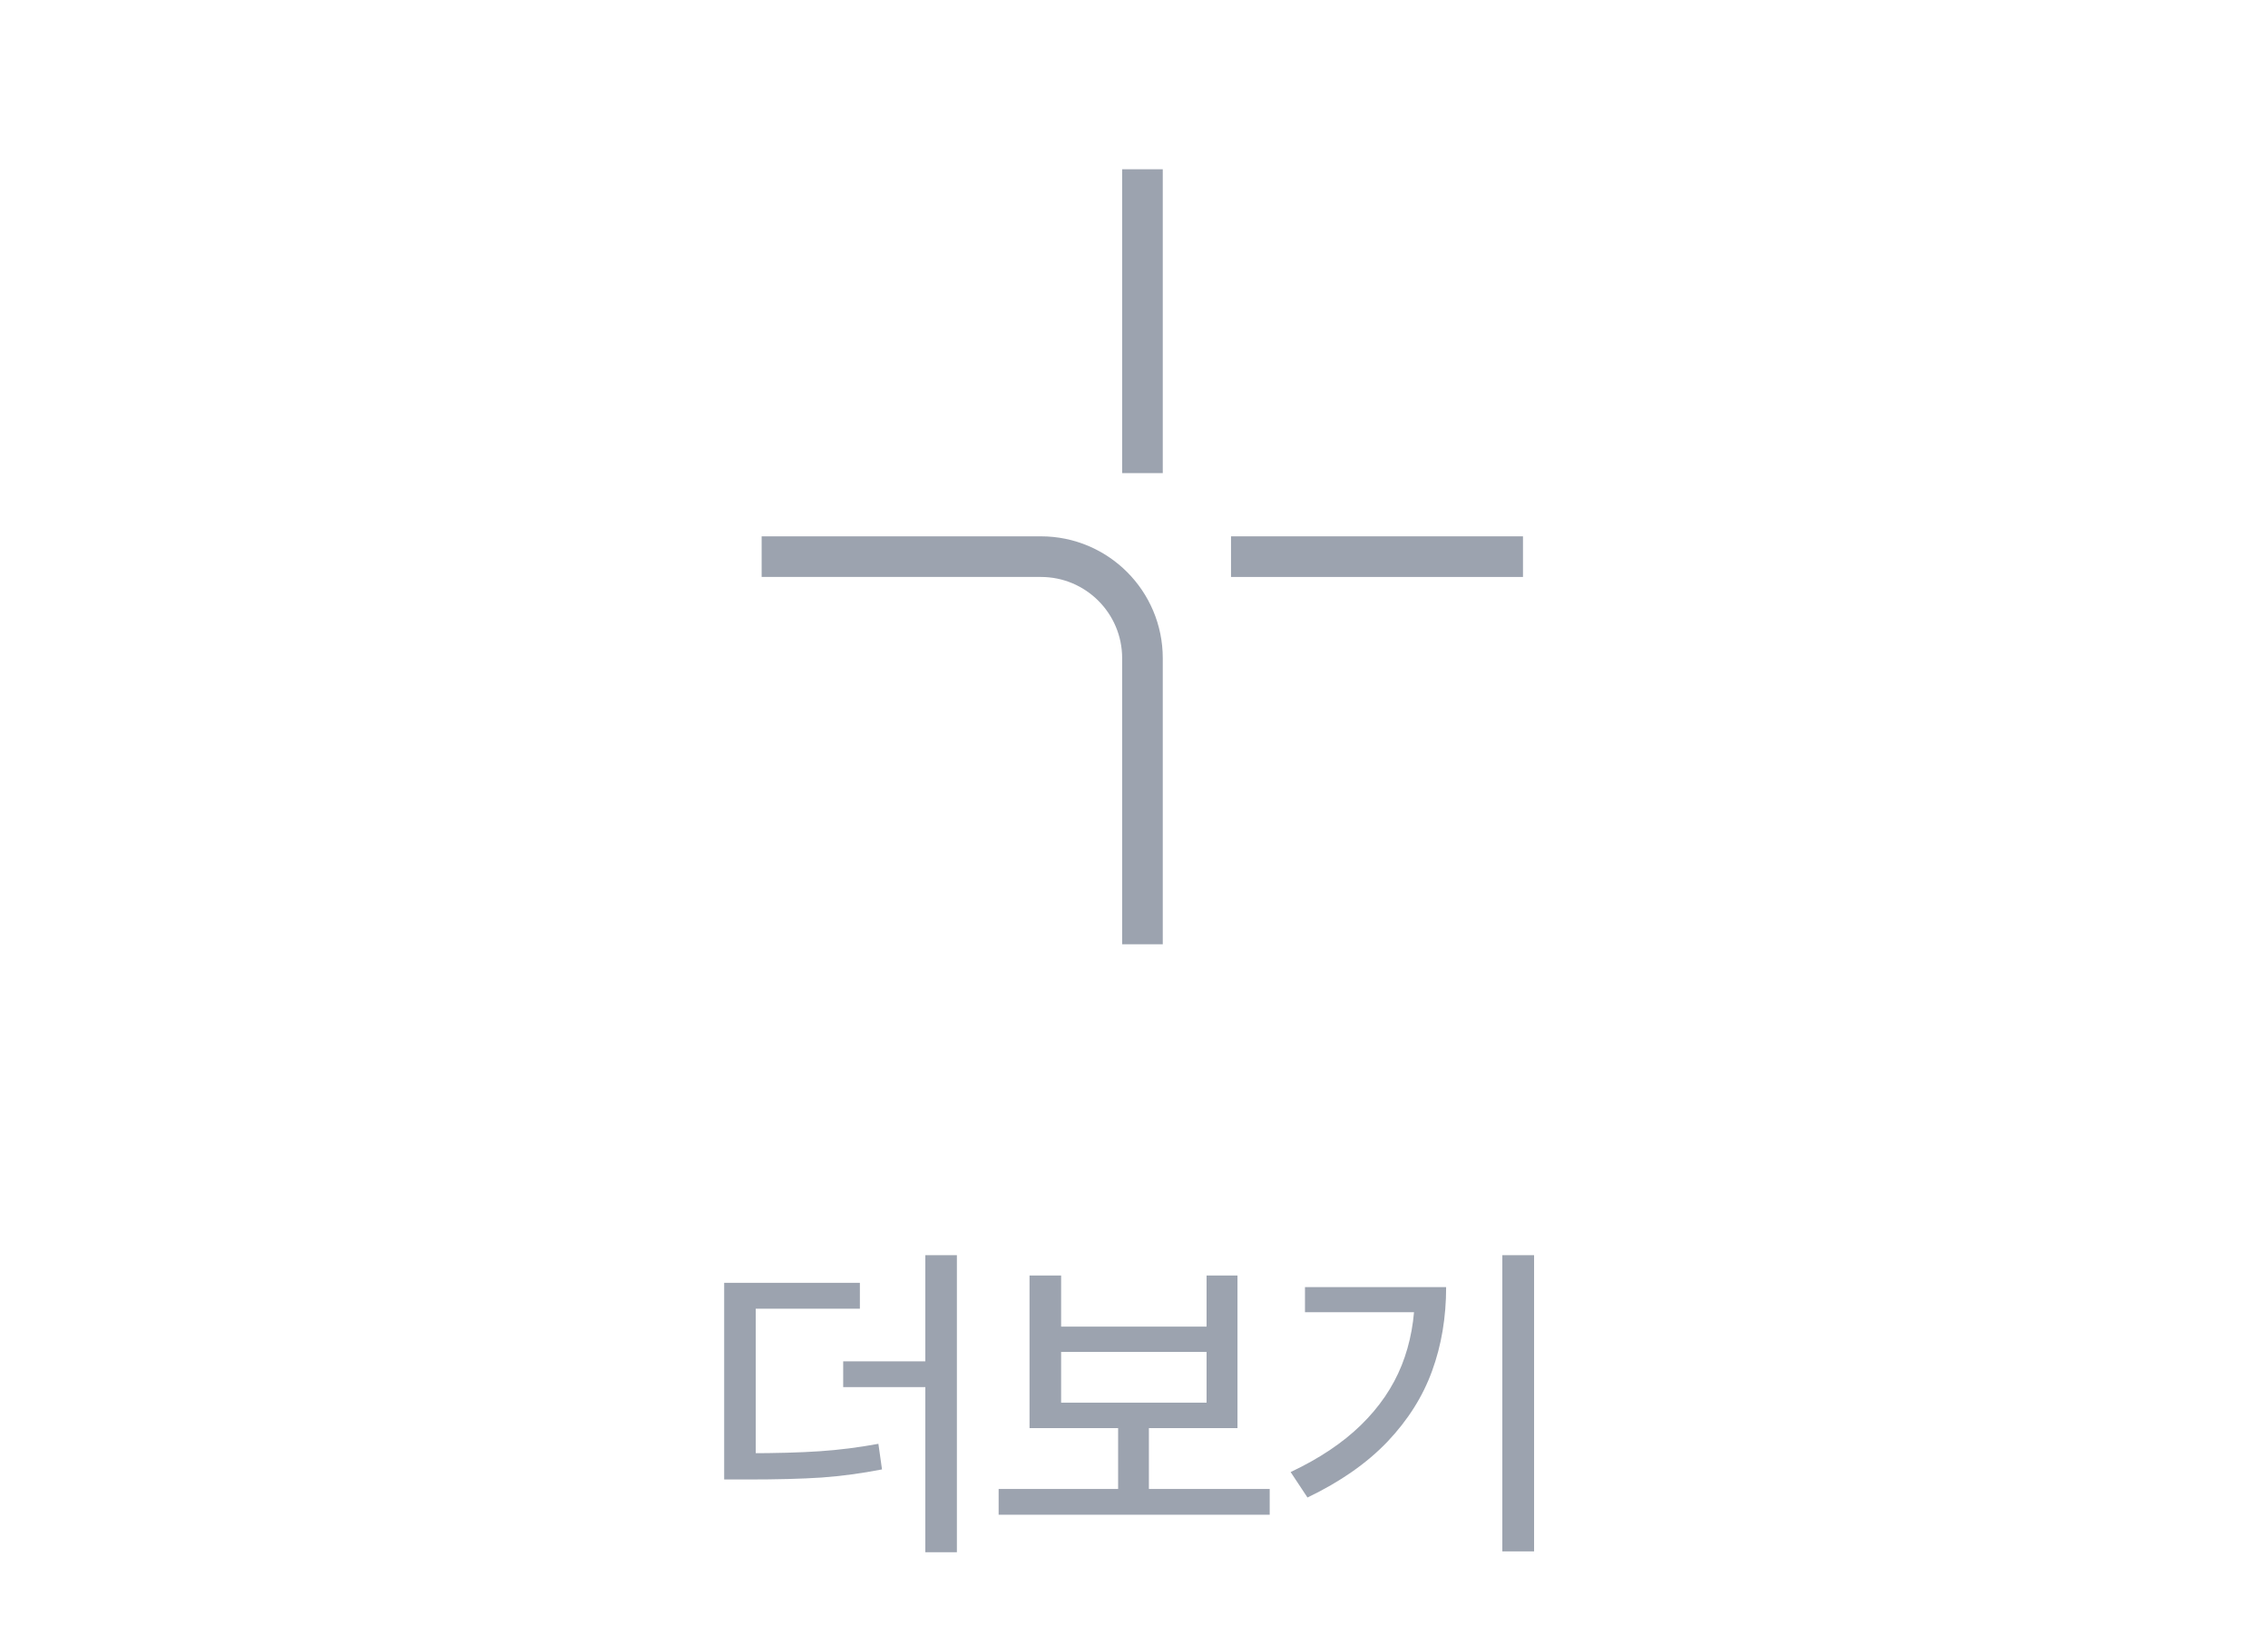 <svg width="67" height="48" viewBox="0 0 67 48" fill="none" xmlns="http://www.w3.org/2000/svg">
<path d="M33.75 5V13.975" stroke="#9CA3AF" stroke-width="1.2" stroke-miterlimit="10"/>
<path d="M36.366 16.442H44.991" stroke="#9CA3AF" stroke-width="1.2" stroke-miterlimit="10"/>
<path d="M22.5 16.442H30.75C32.407 16.442 33.75 17.785 33.75 19.442V27.892" stroke="#9CA3AF" stroke-width="1.2" stroke-miterlimit="10"/>
<path d="M22.077 42.925C22.933 42.925 23.647 42.905 24.22 42.866C24.793 42.827 25.369 42.754 25.949 42.647L26.056 43.403C25.454 43.52 24.86 43.6 24.274 43.643C23.688 43.682 22.956 43.701 22.077 43.701H21.393V42.925H22.077ZM25.402 38.657H22.326V43.208H21.393V37.891H25.402V38.657ZM28.268 45.85H27.335V37.075H28.268V45.85ZM27.731 40.972H24.909V40.21H27.731V40.972ZM37.509 44.741H29.501V43.98H37.509V44.741ZM33.94 44.194H33.031V41.938H33.94V44.194ZM31.347 39.185H35.644V37.676H36.557V42.183H30.414V37.676H31.347V39.185ZM35.644 41.431V39.932H31.347V41.431H35.644ZM45.319 45.825H44.381V37.075H45.319V45.825ZM42.721 38.018C42.721 38.91 42.583 39.735 42.306 40.493C42.033 41.248 41.593 41.945 40.988 42.583C40.382 43.218 39.595 43.768 38.625 44.233L38.127 43.481C38.97 43.084 39.661 42.622 40.202 42.095C40.745 41.567 41.147 40.978 41.408 40.327C41.668 39.676 41.798 38.957 41.798 38.169V38.018H42.721ZM42.199 38.76H38.551V38.018H42.199V38.76Z" fill="#9CA3AF"/>
</svg>
